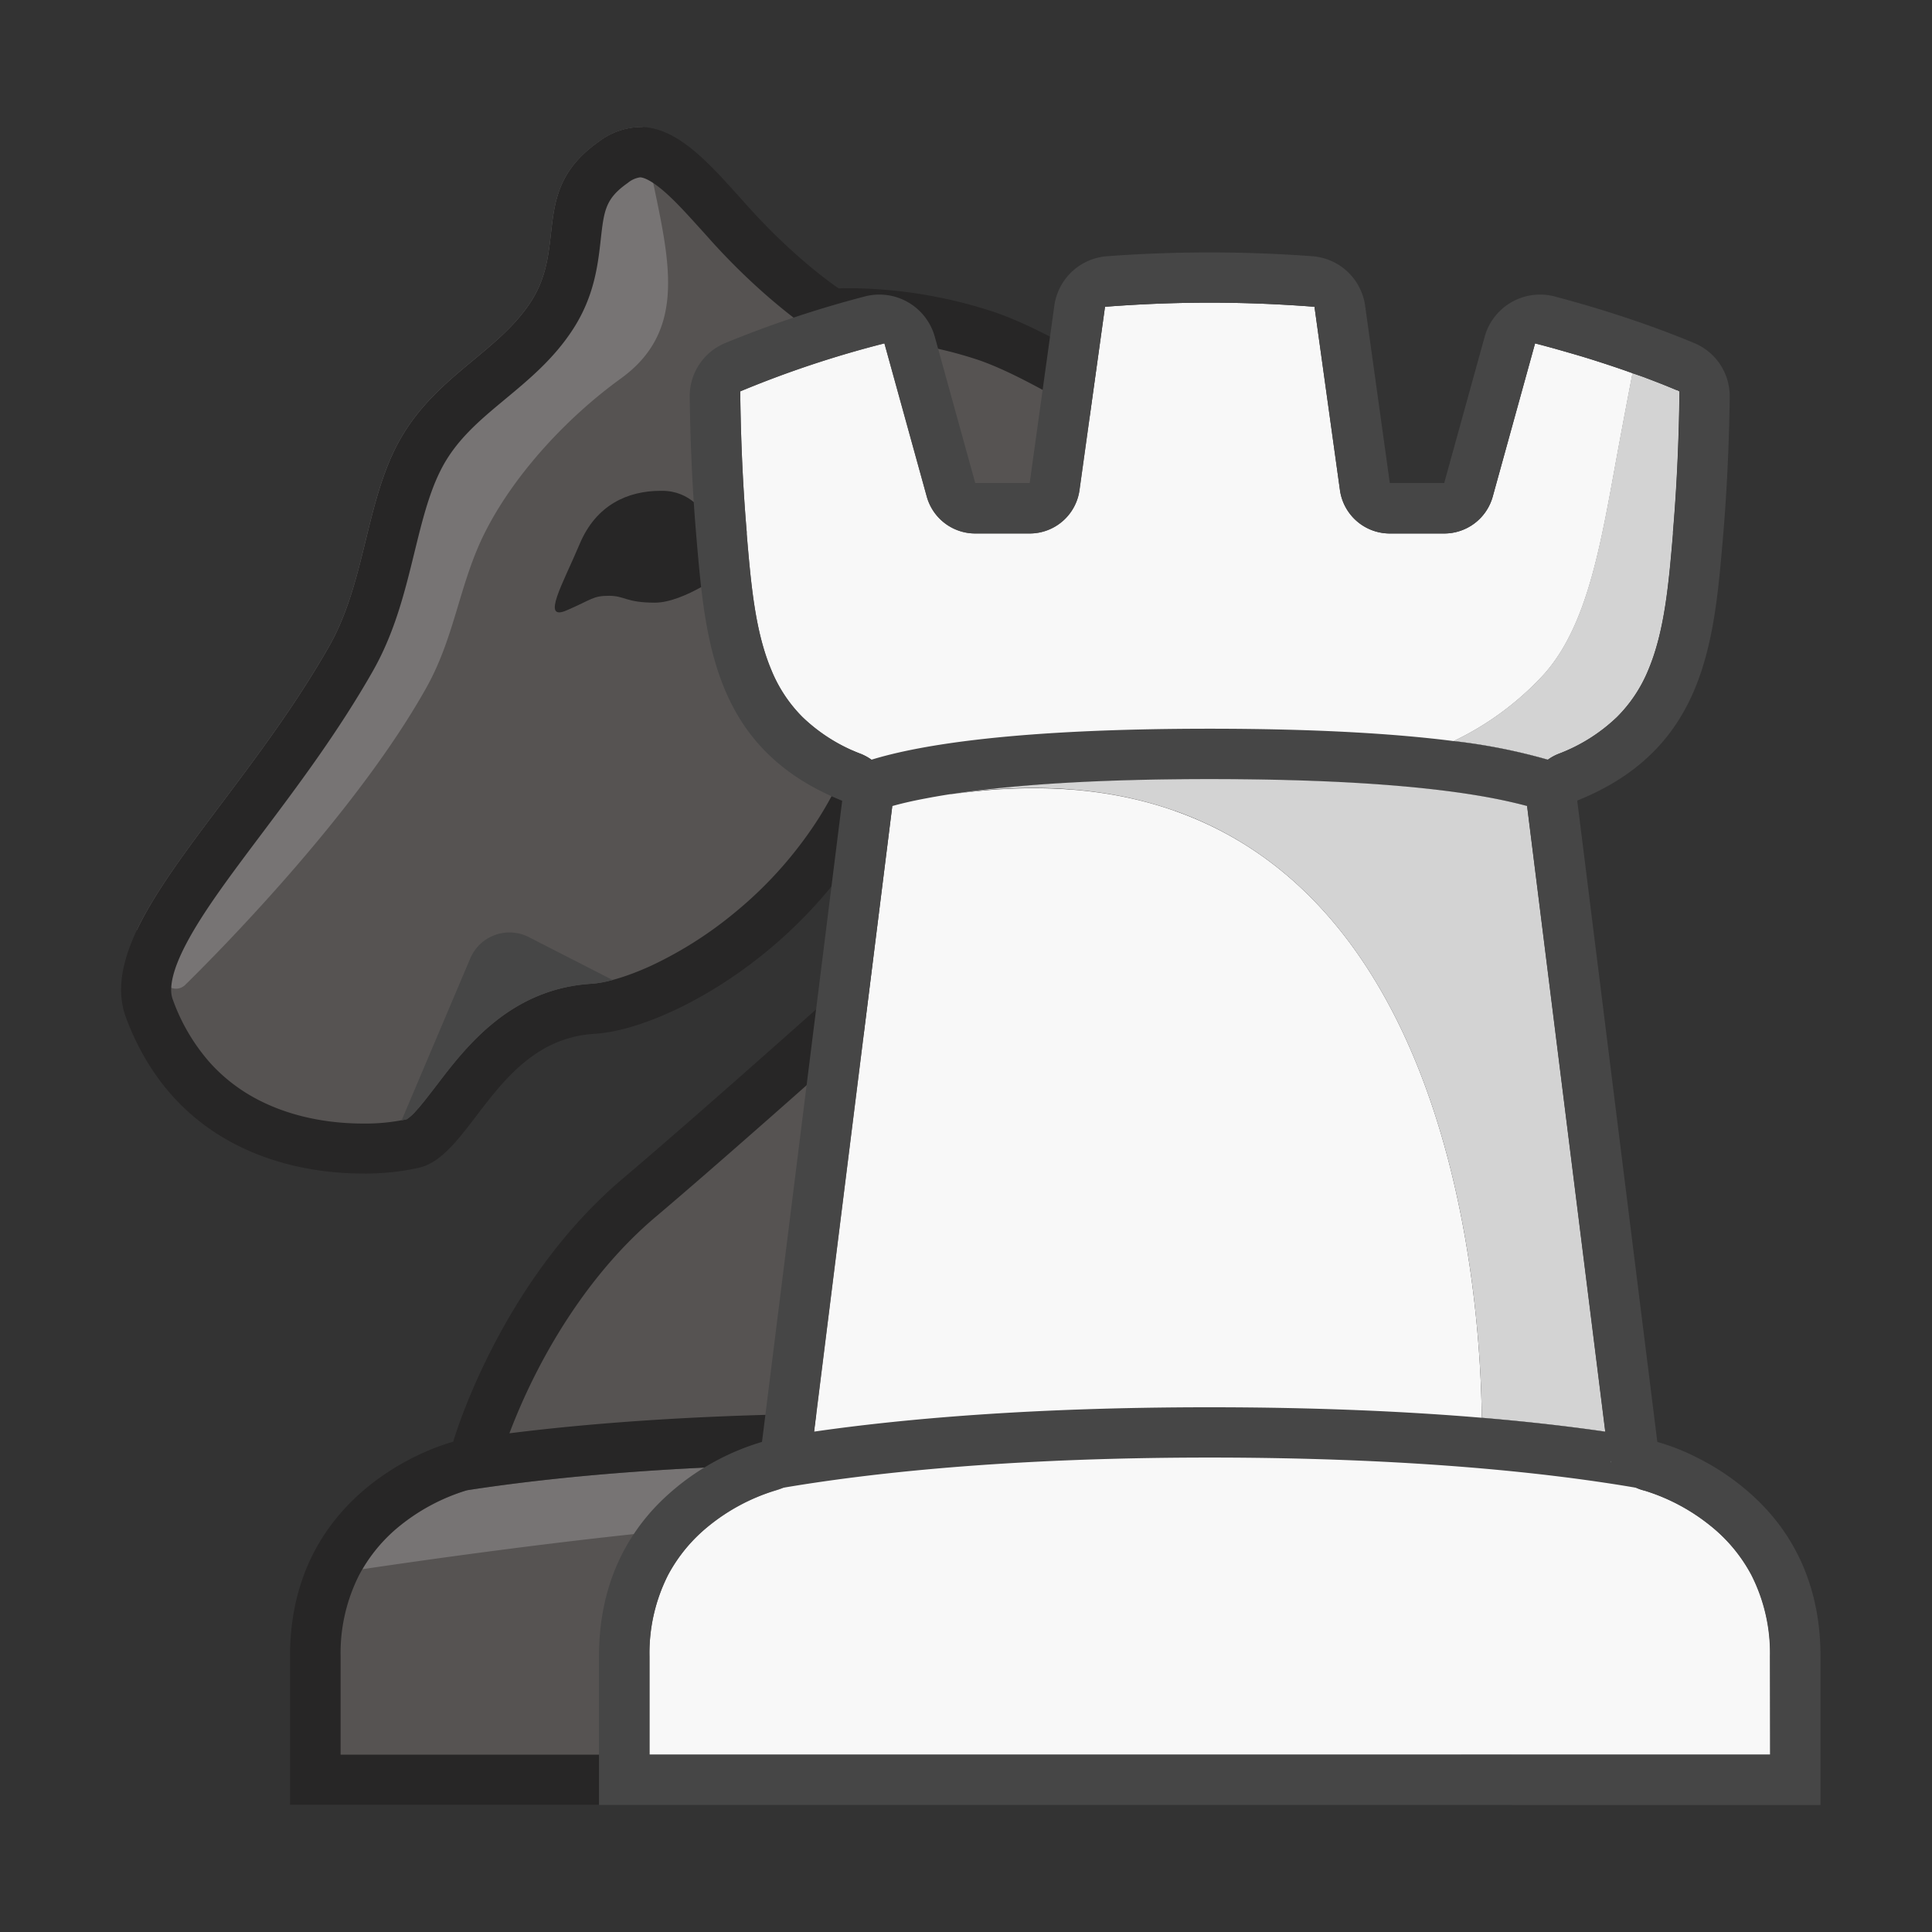 <svg id="Layer_1" data-name="Layer 1" xmlns="http://www.w3.org/2000/svg" viewBox="0 0 512 512"><rect x="0" y="0" width="512" height="512" fill="#333333" stroke="none"/><defs><style>.cls-1{fill:#565352;}.cls-2{fill:#777474;}.cls-3{fill:#272626;}.cls-4{fill:#f8f8f8;}.cls-5{fill:#d3d3d3;}.cls-6{fill:#464646;}</style></defs><path class="cls-1" d="M87.84,467.36V438.93A48.21,48.21,0,0,1,93,416.33c.31-.58.62-1.15.94-1.67a44.68,44.68,0,0,1,10.58-12.2,54.79,54.79,0,0,1,18.21-9.69l.09,0a10.57,10.57,0,0,0,7.43-6.44c.1-.27.2-.55.29-.84v-.15h0v-1.87h.64a153.06,153.06,0,0,1,9.11-21.33c6-11.67,16.41-28.32,31.84-41.38,32.42-27.43,107.13-94.92,107.88-95.6A11,11,0,0,0,272.66,206c-.38,0-.76,0-1.13.05l-1.12.11-.79-.78c-.78-.78-1.65-1.75-2.58-2.88-2.16-2.61-4.32-5.66-6.41-8.61l-.09-.13c-5.85-8.27-10.08-14.25-17.51-14.25-4.76,0-10.3,3.1-11.94,10a94.35,94.35,0,0,1-13.68,31,109,109,0,0,1-21.07,23.07A106.69,106.69,0,0,1,173.72,258a66.75,66.75,0,0,1-10.78,4,30.87,30.87,0,0,1-6,1.06c-20.47,1.23-31.87,16.15-39.41,26l-.05.07c-2,2.59-3.85,5-5.56,6.88a13.49,13.49,0,0,1-3,2.59l-.29.16-.32.08c-.45.11-1,.22-1.52.32a58.6,58.6,0,0,1-10.65.89c-7.43,0-18.5-1.15-29-6.64A47,47,0,0,1,54,283.22,53.94,53.94,0,0,1,43.69,265.9c-.94-2.51-1.59-7,3.47-16.7,4.48-8.6,11.82-18.36,20.32-29.67l.07-.09c9.42-12.54,20.1-26.76,29.16-42.68,5.75-10.09,8.35-20.73,10.87-31,2-8.07,3.83-15.66,7-22.05,4.25-8.53,10.85-14,17.84-19.82C138.62,98.75,145,93.45,149.87,86c5.39-8.31,6.3-16.37,7-22.85.89-7.88,1.33-11.83,8.13-16.6a8.47,8.47,0,0,1,4.58-1.87c1.74,0,4,1.14,6.83,3.39,3.66,2.94,7.45,7.17,11.47,11.65l2.85,3.17c13,14.29,24.26,21.93,25.5,22.75a10.8,10.8,0,0,0,6,1.81l.61,0h.07c.29,0,1,0,2.12,0a113.3,113.3,0,0,1,34.92,5.71c8.69,3,19.21,9,28.48,14.28,9.93,5.68,16.87,9.54,22.77,11.51l2,.67-.43,2.06c-.47,2.25-1,4.54-1.41,6.38l0,.08c-3.05,13.39-5.69,24.95-.19,32.67l.13.18.46.6.17,5.58.87,25.41c0,.28,0,.52.05.75a312.6,312.6,0,0,1,.85,33.43c-.42,21.48-.25,48.73-.24,49.88v.09c-.06,2-1.67,50-3.74,74.23A33.31,33.31,0,0,0,317.54,376c11.48,13.34,31.69,16.31,37.6,16.91l.25,0,.24.08a55.06,55.06,0,0,1,16.59,8.86,44.76,44.76,0,0,1,12,14,48,48,0,0,1,5.43,23.08v28.43Z"/><path class="cls-1" d="M387.26,438.93V465h-297V438.93a45.86,45.86,0,0,1,4.9-21.5c.28-.53.57-1.05.88-1.57a42.25,42.25,0,0,1,10-11.55,52.59,52.59,0,0,1,17.36-9.26,12.91,12.91,0,0,0,9.08-7.86c.18-.44.33-.9.47-1.37h0a143,143,0,0,1,9.49-22.62c5.91-11.48,16.13-27.84,31.27-40.65,32.7-27.67,107.17-95,107.93-95.65a13.33,13.33,0,0,0-9-23.22c-.45,0-.91,0-1.37.06-.61-.61-1.42-1.47-2.43-2.7-2.12-2.57-4.29-5.64-6.38-8.6-6-8.51-10.79-15.25-19.45-15.25-5.7,0-12.31,3.66-14.25,11.84a91.93,91.93,0,0,1-13.34,30.19,106.38,106.38,0,0,1-20.61,22.58,104,104,0,0,1-22.11,14.08,64,64,0,0,1-10.38,3.84,28.6,28.6,0,0,1-5.53,1c-21.56,1.3-33.36,16.75-41.16,27-2,2.57-3.81,5-5.46,6.77a11.52,11.52,0,0,1-2.38,2.14c-.31.08-.78.18-1.38.29a56.23,56.23,0,0,1-10.23.85c-7.17,0-17.82-1.11-27.89-6.37a44.89,44.89,0,0,1-12.59-9.71,51.58,51.58,0,0,1-9.81-16.57c-.45-1.19-1.81-4.83,3.36-14.76,4.38-8.43,11.67-18.13,20.11-29.36,9.48-12.62,20.23-26.92,29.39-43,5.91-10.36,8.55-21.17,11.11-31.63,1.94-7.91,3.77-15.39,6.85-21.55,4-8.09,10.45-13.42,17.24-19.06,6.3-5.23,12.83-10.66,17.89-18.45,5.7-8.78,6.64-17.15,7.39-23.88.86-7.61,1.22-10.77,7.14-14.92A6.63,6.63,0,0,1,169.61,47c.54,0,2.13.28,5.35,2.86,3.5,2.81,7.23,7,11.19,11.38.93,1,1.89,2.12,2.86,3.18,13.56,14.91,25.44,22.8,25.93,23.13a13.16,13.16,0,0,0,7.27,2.21c.26,0,.51,0,.76,0s.84,0,2,0a111,111,0,0,1,34.16,5.58c8.48,2.89,18.89,8.85,28.09,14.11,9.85,5.63,17,9.64,23.17,11.69-.47,2.26-1,4.59-1.42,6.42-3.18,13.94-5.93,26,.19,34.56l.18.24.13,4.77a.13.13,0,0,0,0,.06l.87,25.41c0,.32,0,.62.06.93a306.4,306.4,0,0,1,.84,33.12c-.41,20.82-.26,47-.24,50-.13,3.9-1.73,50.55-3.74,74.1a35.65,35.65,0,0,0,8.43,26.92c12.05,14,32.89,17.1,39.17,17.73a53.37,53.37,0,0,1,15.85,8.46A42.32,42.32,0,0,1,382.11,417,45.51,45.51,0,0,1,387.26,438.93Z"/><path class="cls-2" d="M164.53,100.31c-13.65,9.86-27.8,24.71-35.83,40.43-6.94,13.56-8,27.64-15.62,41.34-18,32.3-53,68.12-64,78.93a3.49,3.49,0,0,1-5.53-.86l-7.26-13.72c9.57-20.07,33.45-44.47,50.9-75.1,9.34-16.4,9.58-36.48,17.6-52.54C114.14,100.06,131.58,94,140.67,80c9.76-15-.27-29.6,18.06-42.47a18.79,18.79,0,0,1,10.88-3.85l.69,0c.79,5.09,1.81,10,2.81,14.82C177.58,69.88,181.78,87.84,164.53,100.31Z"/><path class="cls-2" d="M240.79,393.67l-6.38,8.46h-1c-38.17.14-97,7.76-137.38,13.73a42.25,42.25,0,0,1,10-11.55,52.59,52.59,0,0,1,17.36-9.26l.52-.14h0c22.43-3.46,57.46-7,107.07-7h2.3Z"/><path class="cls-3" d="M175.09,130.07c-8.72,0-17.12,3.72-21.48,14.11s-10.31,20.53-3.49,17.59,7-3.88,11.26-3.88,4.43,1.82,12.2,1.82,18.95-8.4,18.95-8.4-2.54-21.24-17.05-21.24"/><path class="cls-3" d="M377.57,392.19a6.67,6.67,0,0,0-3.83-3.33c-.21-.06-1-.33-2.41-.73a60.83,60.83,0,0,0-14-6s-39.14-2.52-36.76-30.34c2.15-25.1,3.79-75.06,3.79-75.06s-.19-27.8.24-49.86-.91-34.76-.91-34.76l-.87-25.41-.32-10.94c-11.79-1.28,9.77-46.84-.53-46.84a5.11,5.11,0,0,0-1.4.22,5.27,5.27,0,0,1-1.49.2c-9.78,0-35.37-19.76-55.64-26.66A124.87,124.87,0,0,0,225,76.37c-1.75,0-2.73.06-2.73.06s-10.82-7.13-23.4-21c-9.25-10.17-18.1-21.29-28.58-21.77l-.69,0a18.79,18.79,0,0,0-10.88,3.85C140.4,50.39,150.43,65,140.67,80c-9.09,14-26.53,20.07-35.88,38.8-8,16.06-8.26,36.14-17.6,52.54-17.45,30.63-41.33,55-50.9,75.1-4,8.5-5.53,16.22-2.87,23.32C46.18,303.78,76.3,311,96.2,311a65.36,65.36,0,0,0,15-1.57c14-3.49,20.47-33.9,46.4-35.46,22-1.32,71.81-29.88,84.15-81.91.26-1.1.69-1.58,1.27-1.58,4.38,0,17.13,27.27,26.93,27.27a5.1,5.1,0,0,0,2.7-.78c-1.15,1-74.93,67.72-107.58,95.35-31.64,26.76-44,66.51-44.91,69.57l-.06.19s-17.74,4.41-30.49,19.69c-7.16,8.57-12.75,20.56-12.75,37.12v39.4H400.59v-39.4C400.59,414.9,388.83,400.49,377.57,392.19Zm-235.15-29c5.91-11.48,16.13-27.84,31.27-40.65,32.7-27.67,107.17-95,107.93-95.65a13.33,13.33,0,0,0-9-23.22c-.45,0-.91,0-1.37.06-.61-.61-1.42-1.47-2.43-2.7-2.12-2.57-4.29-5.64-6.38-8.6-6-8.51-10.79-15.25-19.45-15.25-5.7,0-12.31,3.66-14.25,11.84a91.93,91.93,0,0,1-13.34,30.19,106.38,106.38,0,0,1-20.61,22.58,104,104,0,0,1-22.11,14.08c-8.71,4-14,4.72-15.91,4.83-21.56,1.3-33.36,16.74-41.16,27-2,2.57-3.81,5-5.46,6.77a11.52,11.52,0,0,1-2.38,2.14,51.47,51.47,0,0,1-11.61,1.14c-7.17,0-17.82-1.11-27.89-6.37a44.89,44.89,0,0,1-12.59-9.71,51.58,51.58,0,0,1-9.81-16.57,7.44,7.44,0,0,1-.49-3.27c.09-2.29.93-5.89,3.85-11.49,4.38-8.43,11.67-18.13,20.11-29.36,9.48-12.62,20.23-26.92,29.39-43,5.91-10.36,8.55-21.17,11.11-31.63,1.94-7.91,3.77-15.39,6.85-21.55,4-8.09,10.45-13.42,17.24-19.06,6.3-5.23,12.83-10.66,17.89-18.45,5.7-8.78,6.64-17.15,7.39-23.88.86-7.61,1.22-10.77,7.14-14.92A6.63,6.63,0,0,1,169.61,47c.42,0,1.5.17,3.5,1.5.55.36,1.16.81,1.85,1.36,3.5,2.81,7.23,7,11.19,11.38.93,1,1.89,2.12,2.86,3.18,13.56,14.91,25.44,22.8,25.93,23.13a13.16,13.16,0,0,0,7.27,2.21c.26,0,.51,0,.76,0s.84,0,2,0a111,111,0,0,1,34.16,5.58c8.48,2.89,18.89,8.85,28.09,14.11,9.85,5.63,17,9.64,23.17,11.69-.47,2.26-1,4.59-1.42,6.42-3.18,13.93-5.93,26,.19,34.56l.18.24.13,4.77a.13.13,0,0,0,0,.06l.87,25.41q0,.47.06.93a306.4,306.4,0,0,1,.84,33.12c-.41,20.82-.26,47-.24,50-.13,3.9-1.73,50.55-3.74,74.1a35.65,35.65,0,0,0,8.43,26.92c.32.37.64.73,1,1.08A815.18,815.18,0,0,0,231,374.57c-41.74,0-73.3,2.42-96,5.27A160.19,160.19,0,0,1,142.42,363.19ZM387.26,465h-297V438.93a45.86,45.86,0,0,1,4.9-21.5A42.09,42.09,0,0,1,106,404.31a52.59,52.59,0,0,1,17.36-9.26l.53-.14c22.43-3.46,57.46-7,107.07-7h2.3c79.79.18,121.29,9.53,132.82,12.62a51.06,51.06,0,0,1,4.66,3.23A42.32,42.32,0,0,1,382.11,417a45.51,45.51,0,0,1,5.15,21.95Z"/><path class="cls-4" d="M469.12,438.93V465h-297V438.93a45.86,45.86,0,0,1,4.9-21.5,42.09,42.09,0,0,1,10.91-13.12,52.25,52.25,0,0,1,17.36-9.26h0a12.25,12.25,0,0,0,2.28-.78h0a13.16,13.16,0,0,0,7.64-10.49l.54-4.35,20.69-165.6a1.23,1.23,0,0,0,0-.19,13.34,13.34,0,0,0-5.48-12.3,13.53,13.53,0,0,0-2.8-1.54A45.56,45.56,0,0,1,212.64,190a37.88,37.88,0,0,1-8.24-12.48c-4.32-10.28-5.38-22.77-6.51-36l0-.53c-1.28-14.95-1.63-28.84-1.72-37.27A276.23,276.23,0,0,1,234.38,91l11.22,40.6a13.34,13.34,0,0,0,12.85,9.78h14.43a13.33,13.33,0,0,0,13.2-11.5l6.76-48.58c9.22-.72,18.51-1.09,27.75-1.09s18.54.37,27.76,1.09l6.75,48.58a13.35,13.35,0,0,0,13.21,11.5h14.42a13.34,13.34,0,0,0,12.86-9.78L406.81,91l1.89.49,1.37.37,1.58.43,2.51.71,2.6.75,1,.29c1.49.44,2.94.88,4.34,1.32l1.25.4c3.37,1.08,6.49,2.13,9.31,3.15q-1.83,9.46-3.89,20.59c-4.38,23.76-7.7,45.82-19.51,59.12a78.13,78.13,0,0,1-24,17.78,153.19,153.19,0,0,1,25,4.94,13.31,13.31,0,0,0-5.48,12.3c-2.32-.65-5.19-1.34-8.74-2-17.59-3.41-43-5.14-75.4-5.14-28.44,0-51.45,1.33-68.54,4C382.57,191.89,392.29,339,392.69,375.74c12.75,1.07,23.63,2.36,32.75,3.68l.54,4.35a13,13,0,0,0,.23,1.3c.06.29.13.57.21.85s.17.54.27.81l.15.4c.06.15.12.31.19.45l.11.26c.14.3.29.59.45.88.05.1.11.19.17.29.15.25.3.5.47.74l.19.27.29.4.37.44.07.09c.12.14.25.28.38.41s.31.32.48.48.28.26.43.39.29.25.44.36a12.9,12.9,0,0,0,1.13.81l.31.18.45.26.13.07.3.15.43.2a12.68,12.68,0,0,0,2.32.79,52.25,52.25,0,0,1,17.36,9.26,41.92,41.92,0,0,1,10.9,13.12A45.74,45.74,0,0,1,469.12,438.93Z"/><path class="cls-5" d="M425.44,379.42c-9.12-1.32-20-2.61-32.75-3.68-.4-36.71-10.12-183.85-140.64-165.32,17.09-2.63,40.1-4,68.54-4,32.44,0,57.81,1.73,75.4,5.14,3.55.69,6.42,1.38,8.74,2a1.23,1.23,0,0,0,0,.19Z"/><path class="cls-5" d="M445.07,103.74c-.09,8.43-.45,22.32-1.73,37.27l0,.53c-1.13,13.22-2.2,25.71-6.52,36A37.86,37.86,0,0,1,428.55,190,45.66,45.66,0,0,1,413,199.79a13.08,13.08,0,0,0-2.8,1.54,153.19,153.19,0,0,0-25-4.94,78.13,78.13,0,0,0,24-17.78c11.81-13.3,15.13-35.36,19.51-59.12q2.06-11.13,3.89-20.59l2.9,1,.75.29c1.45.54,2.8,1.07,4.06,1.56l.75.3.91.37.51.21c.46.18.9.37,1.33.55l.52.21.11,0Z"/><path class="cls-6" d="M162.34,259.71a28.6,28.6,0,0,1-5.53,1c-21.56,1.3-33.36,16.75-41.16,27-2,2.57-3.81,5-5.46,6.77a11.52,11.52,0,0,1-2.38,2.14c-.31.08-.78.18-1.38.29L124.62,254a11.29,11.29,0,0,1,15.56-5.64Z"/><path class="cls-6" d="M466.21,398a64.29,64.29,0,0,0-16.49-11.73,56.69,56.69,0,0,0-10.51-4.14l-.06-.49L418.81,218.78l-.83-6.61c2.14-.87,4.17-1.79,6.07-2.77,28.25-14.5,30.35-41.19,32.58-67.26,1.26-14.66,1.65-28.22,1.76-37A15.25,15.25,0,0,0,449,90.92c-3.62-1.51-8.24-3.32-13.78-5.26-6.49-2.27-14.25-4.72-23.15-7.08a15.25,15.25,0,0,0-18.62,10.66L382.73,128H368.31L361.77,81a15.26,15.26,0,0,0-14-13.1c-8.66-.64-17.73-1-27.18-1s-18.51.36-27.18,1a15.25,15.25,0,0,0-14,13.1L272.88,128H258.45L247.73,89.24a15.25,15.25,0,0,0-18.58-10.67,288.91,288.91,0,0,0-37,12.36,15.22,15.22,0,0,0-9.37,14.25c.11,8.74.5,22.3,1.76,37,2.23,26.07,4.32,52.76,32.58,67.26q2.85,1.47,6.07,2.77l-.83,6.61L202,381.63l-.07.49A64.7,64.7,0,0,0,175,398c-8.76,8.7-16.26,21.76-16.26,40.94v39.4H482.45v-39.4C482.45,419.75,475,406.7,466.21,398Zm-33.43-4.15h0l0,0Zm-.37-.2-.09-.06-.05,0ZM427,387.58c-.07-.15-.13-.3-.19-.45l0-.09C426.86,387.19,427,387.43,427,387.58ZM212.64,190a37.88,37.88,0,0,1-8.24-12.48c-4.32-10.28-5.38-22.77-6.51-36l0-.53c-1.28-14.95-1.63-28.84-1.72-37.27A276.23,276.23,0,0,1,234.38,91l11.22,40.6a13.34,13.34,0,0,0,12.85,9.78h14.43a13.33,13.33,0,0,0,13.2-11.5l6.76-48.58c9.22-.72,18.51-1.09,27.75-1.09s18.54.37,27.76,1.09l6.75,48.58a13.35,13.35,0,0,0,13.21,11.5h14.42a13.34,13.34,0,0,0,12.86-9.78L406.81,91l1.89.49,1.37.37,1.58.43,2.51.71,2.6.75,1,.29c1.49.44,2.94.88,4.34,1.32l1.25.4c3.37,1.08,6.49,2.13,9.31,3.15l2.9,1,.75.29c1.45.54,2.8,1.07,4.06,1.56l.75.3.91.37.51.21c.46.18.9.37,1.33.55l.52.21.11,0,.61.25c-.09,8.43-.45,22.32-1.73,37.27l0,.53c-1.13,13.22-2.2,25.71-6.52,36A37.86,37.86,0,0,1,428.55,190,45.66,45.66,0,0,1,413,199.79a13.08,13.08,0,0,0-2.8,1.54,153.19,153.19,0,0,0-25-4.94c-15-1.91-35.78-3.27-64.65-3.27-50.65,0-76.48,4.18-89.61,8.21a13.53,13.53,0,0,0-2.8-1.54A45.56,45.56,0,0,1,212.64,190Zm23.8,23.81a1.23,1.23,0,0,0,0-.19c2.32-.65,5.19-1.34,8.74-2q3.15-.61,6.63-1.15l.22,0c17.09-2.63,40.1-4,68.54-4,32.44,0,57.81,1.73,75.4,5.14,3.55.69,6.42,1.38,8.74,2a1.23,1.23,0,0,0,0,.19l20.69,165.6c-9.12-1.32-20-2.61-32.75-3.68-19.5-1.64-43.39-2.78-72.1-2.78-47.47,0-81.77,3.13-104.84,6.46ZM469.12,465h-297V438.93a45.86,45.86,0,0,1,4.9-21.5,42.09,42.09,0,0,1,10.91-13.12,52.25,52.25,0,0,1,17.36-9.26h0l2.27-.78h0c22-3.74,58.78-8,113-8s91.08,4.23,113,8a12.68,12.68,0,0,0,2.32.79,52.25,52.25,0,0,1,17.36,9.26,41.92,41.92,0,0,1,10.9,13.12,45.74,45.74,0,0,1,4.91,21.5Z"/></svg>
